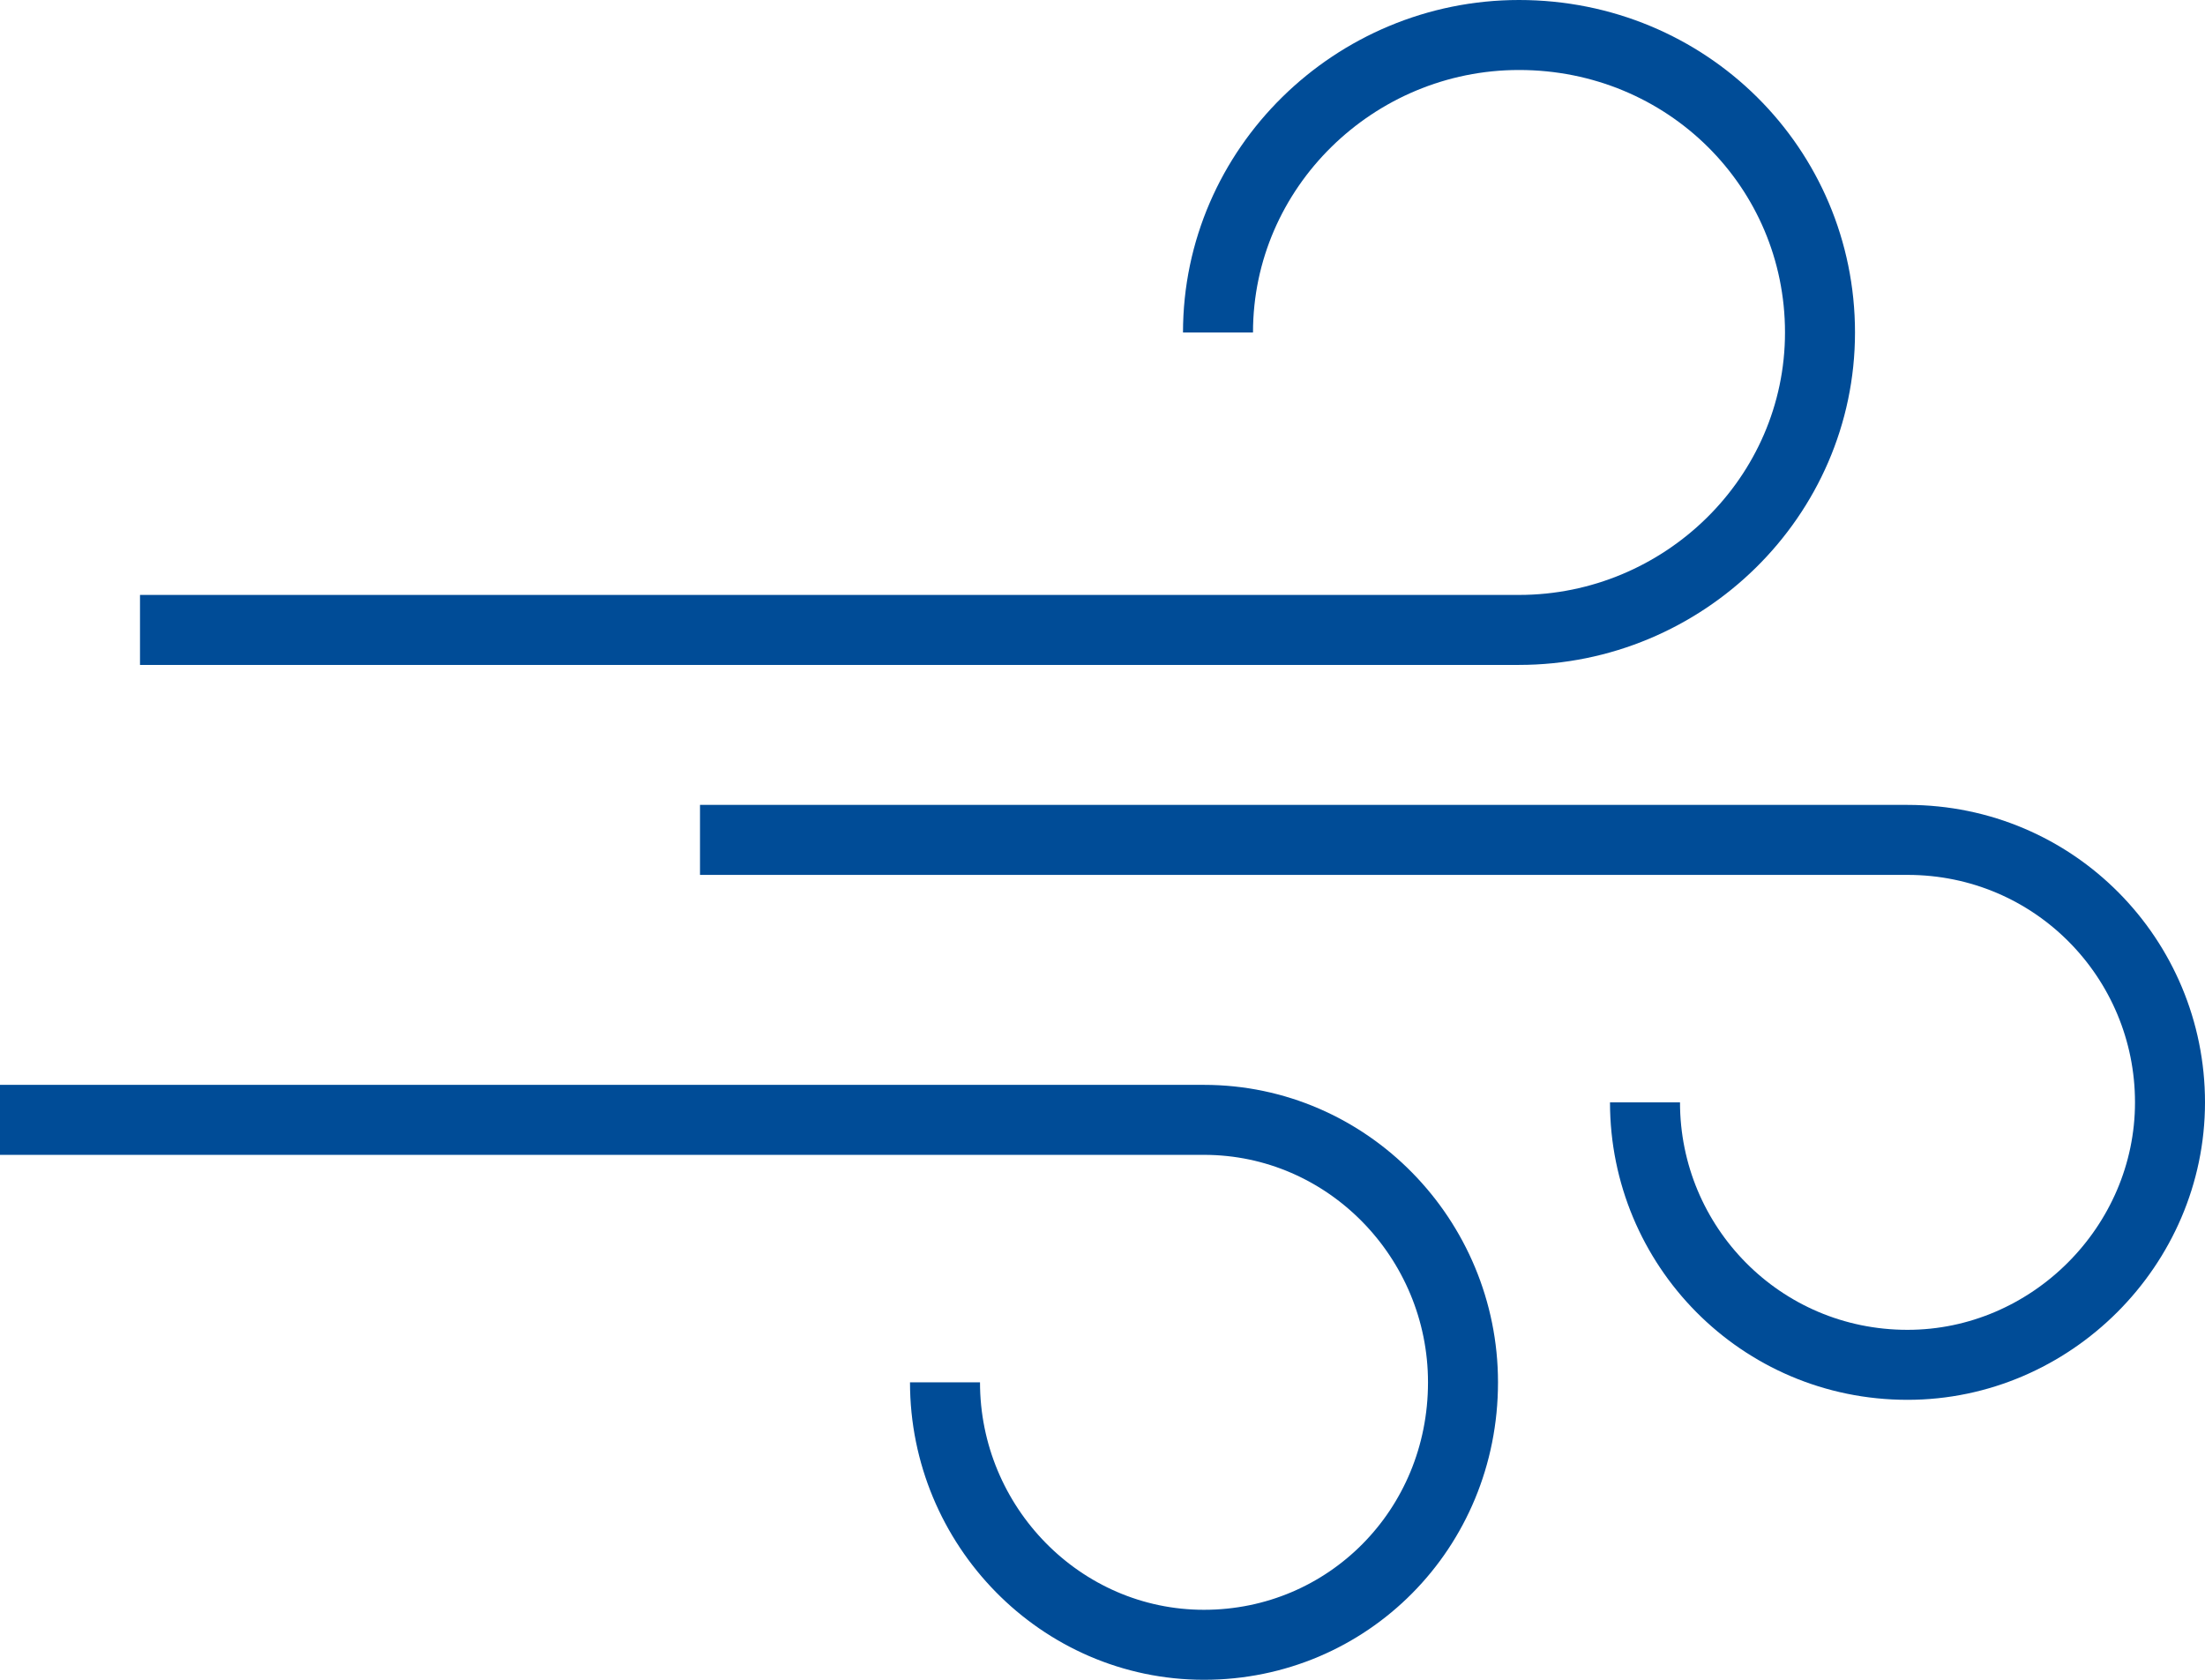 <?xml version="1.0" encoding="UTF-8" standalone="no"?>
<svg width="63px" height="48px" viewBox="0 0 63 48" version="1.1" xmlns="http://www.w3.org/2000/svg" xmlns:xlink="http://www.w3.org/1999/xlink" xmlns:sketch="http://www.bohemiancoding.com/sketch/ns">
    <!-- Generator: Sketch 3.0.3 (7891) - http://www.bohemiancoding.com/sketch -->
    <title>Weather-wind</title>
    <desc>Created with Sketch.</desc>
    <defs></defs>
    <g id="Page-1" stroke="none" stroke-width="1" fill="none" fill-rule="evenodd" sketch:type="MSPage">
        <g id="Weather-wind" sketch:type="MSLayerGroup" transform="translate(0, 1)" stroke="#004c97" stroke-width="2">
            <path d="M34.8,8.5 C34.8,3.8 38.7,0 43.4,0 C48.2,0 52,3.8 52,8.5 C52,13.2 48.1,17 43.4,17 L4,17" id="Shape" sketch:type="MSShapeGroup"></path>
            <path d="M47,30.5 C47,34.6 50.3,38 54.5,38 C58.6,38 62,34.6 62,30.5 C62,26.4 58.7,23 54.5,23 L20,23" id="Shape" sketch:type="MSShapeGroup"></path>
            <path d="M27,38.5 C27,42.6 30.3,46 34.4,46 C38.5,46 41.8,42.7 41.8,38.5 C41.8,34.4 38.5,31 34.4,31 L0,31" id="Shape" sketch:type="MSShapeGroup"></path>
        </g>
    </g>
</svg>
